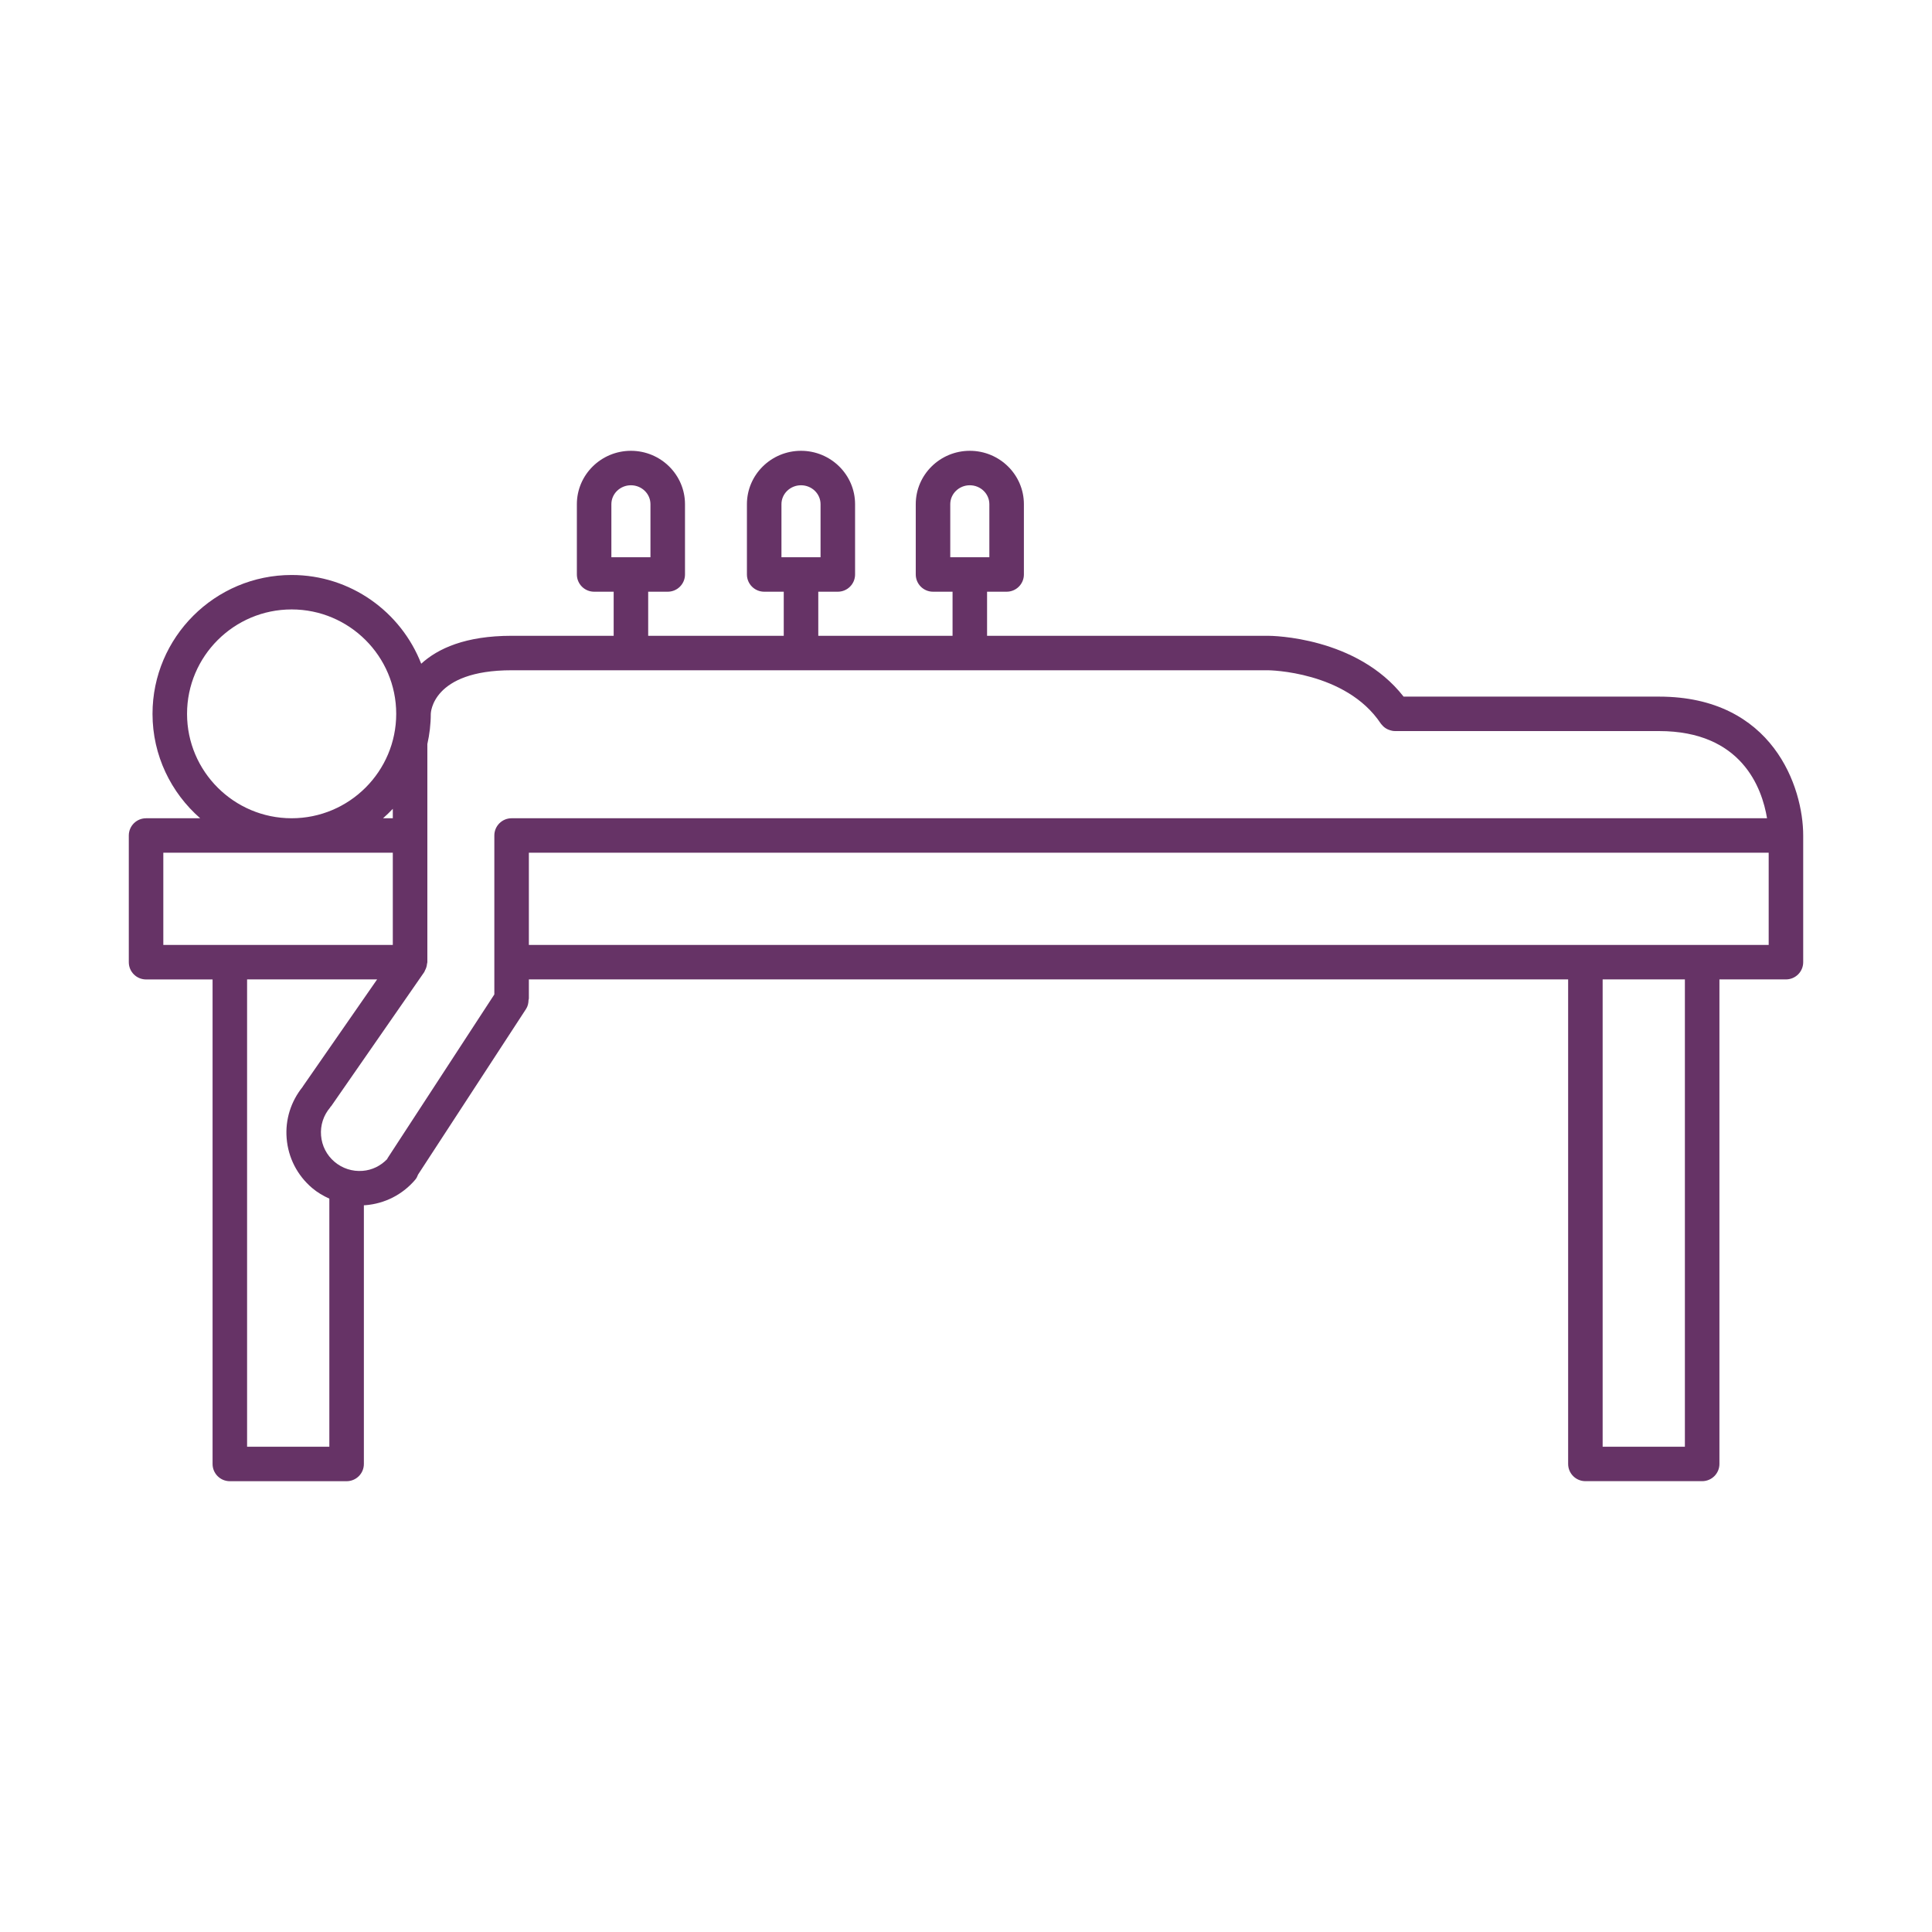 <svg width="150" height="150" viewBox="0 0 150 150" fill="none" xmlns="http://www.w3.org/2000/svg">
<path d="M128.804 54.085H108.974C105.34 49.431 98.744 49.363 98.454 49.363H76.636V45.94H78.155C78.896 45.94 79.495 45.34 79.495 44.602V39.145C79.495 36.86 77.612 35 75.296 35C72.982 35 71.099 36.86 71.099 39.145V44.602C71.099 45.34 71.699 45.94 72.439 45.94H73.956V49.363H63.531V45.94H65.048C65.787 45.94 66.388 45.34 66.388 44.602V39.145C66.388 36.86 64.505 35 62.19 35C59.874 35 57.991 36.86 57.991 39.145V44.602C57.991 45.34 58.592 45.94 59.332 45.94H60.85V49.363H50.325V45.94H51.843C52.582 45.94 53.183 45.34 53.183 44.602V39.145C53.183 36.86 51.3 35 48.985 35C46.671 35 44.788 36.86 44.788 39.145V44.602C44.788 45.34 45.388 45.94 46.128 45.94H47.645V49.363H39.722C36.129 49.363 33.992 50.353 32.703 51.531C31.135 47.506 27.222 44.642 22.642 44.642C16.688 44.642 11.841 49.478 11.841 55.424C11.841 58.656 13.281 61.551 15.543 63.53H11.34C10.6 63.53 10 64.129 10 64.868V74.706C10 75.445 10.6 76.044 11.34 76.044H16.504V113.662C16.504 114.402 17.104 115 17.844 115H26.911C27.651 115 28.251 114.402 28.251 113.662V93.576C28.29 93.574 28.329 93.574 28.367 93.572C29.879 93.45 31.253 92.75 32.235 91.597C32.34 91.475 32.406 91.336 32.459 91.193L40.843 78.335C40.983 78.121 41.03 77.881 41.036 77.642C41.041 77.602 41.061 77.564 41.061 77.522V76.041H121.75V113.659C121.75 114.399 122.349 114.997 123.091 114.997H132.156C132.897 114.997 133.496 114.399 133.496 113.659V76.041H138.66C139.401 76.041 140 75.442 140 74.704V64.865C140 61.138 137.66 54.085 128.804 54.085ZM73.778 43.264V39.145C73.778 38.335 74.459 37.676 75.295 37.676C76.131 37.676 76.813 38.334 76.813 39.145V43.264H73.778ZM60.672 43.264V39.145C60.672 38.335 61.353 37.676 62.19 37.676C63.027 37.676 63.707 38.334 63.707 39.145V43.264H60.672ZM47.467 43.264V39.145C47.467 38.335 48.148 37.676 48.984 37.676C49.82 37.676 50.501 38.334 50.501 39.145V43.264H47.467ZM14.522 55.422C14.522 50.953 18.165 47.316 22.642 47.316C27.12 47.316 30.762 50.953 30.762 55.422C30.762 59.892 27.12 63.529 22.642 63.529C18.165 63.529 14.522 59.892 14.522 55.422ZM30.497 62.798V63.527H29.74C30.004 63.297 30.256 63.054 30.497 62.798ZM12.68 73.366V66.203H30.497V73.366H12.68ZM25.57 112.322H19.184V76.041H29.279L23.509 84.355C23.503 84.364 23.503 84.376 23.496 84.384C22.586 85.515 22.138 86.921 22.255 88.374C22.375 89.883 23.079 91.254 24.233 92.236C24.64 92.583 25.096 92.846 25.57 93.062V112.322ZM39.72 63.529C38.981 63.529 38.38 64.128 38.38 64.866V77.208L30.091 89.921C30.078 89.942 30.076 89.966 30.064 89.987C29.558 90.517 28.89 90.848 28.153 90.905C27.356 90.968 26.581 90.718 25.971 90.201C25.361 89.684 24.991 88.96 24.927 88.164C24.863 87.368 25.113 86.595 25.632 85.987C25.65 85.967 25.654 85.942 25.67 85.92C25.682 85.903 25.702 85.897 25.714 85.882L32.94 75.469C32.967 75.431 32.971 75.386 32.994 75.347C33.038 75.268 33.072 75.189 33.1 75.102C33.128 75.014 33.145 74.927 33.153 74.836C33.157 74.792 33.18 74.753 33.18 74.708V57.784C33.18 57.78 33.179 57.777 33.179 57.773C33.348 57.016 33.446 56.23 33.446 55.422C33.446 55.389 33.518 52.039 39.724 52.039H98.455C98.515 52.039 104.49 52.111 107.196 56.165C107.233 56.222 107.283 56.269 107.33 56.319C107.35 56.34 107.365 56.364 107.387 56.384C107.497 56.49 107.622 56.572 107.756 56.633C107.784 56.647 107.815 56.656 107.844 56.667C107.993 56.723 108.15 56.76 108.309 56.76C108.309 56.76 108.309 56.76 108.311 56.76H128.808C135.229 56.76 136.806 61.19 137.192 63.529H39.72ZM130.814 112.322H124.429V76.041H130.814V112.322ZM137.32 73.366H41.061V66.203H137.32V73.366Z" fill="#663366"/>
</svg>
